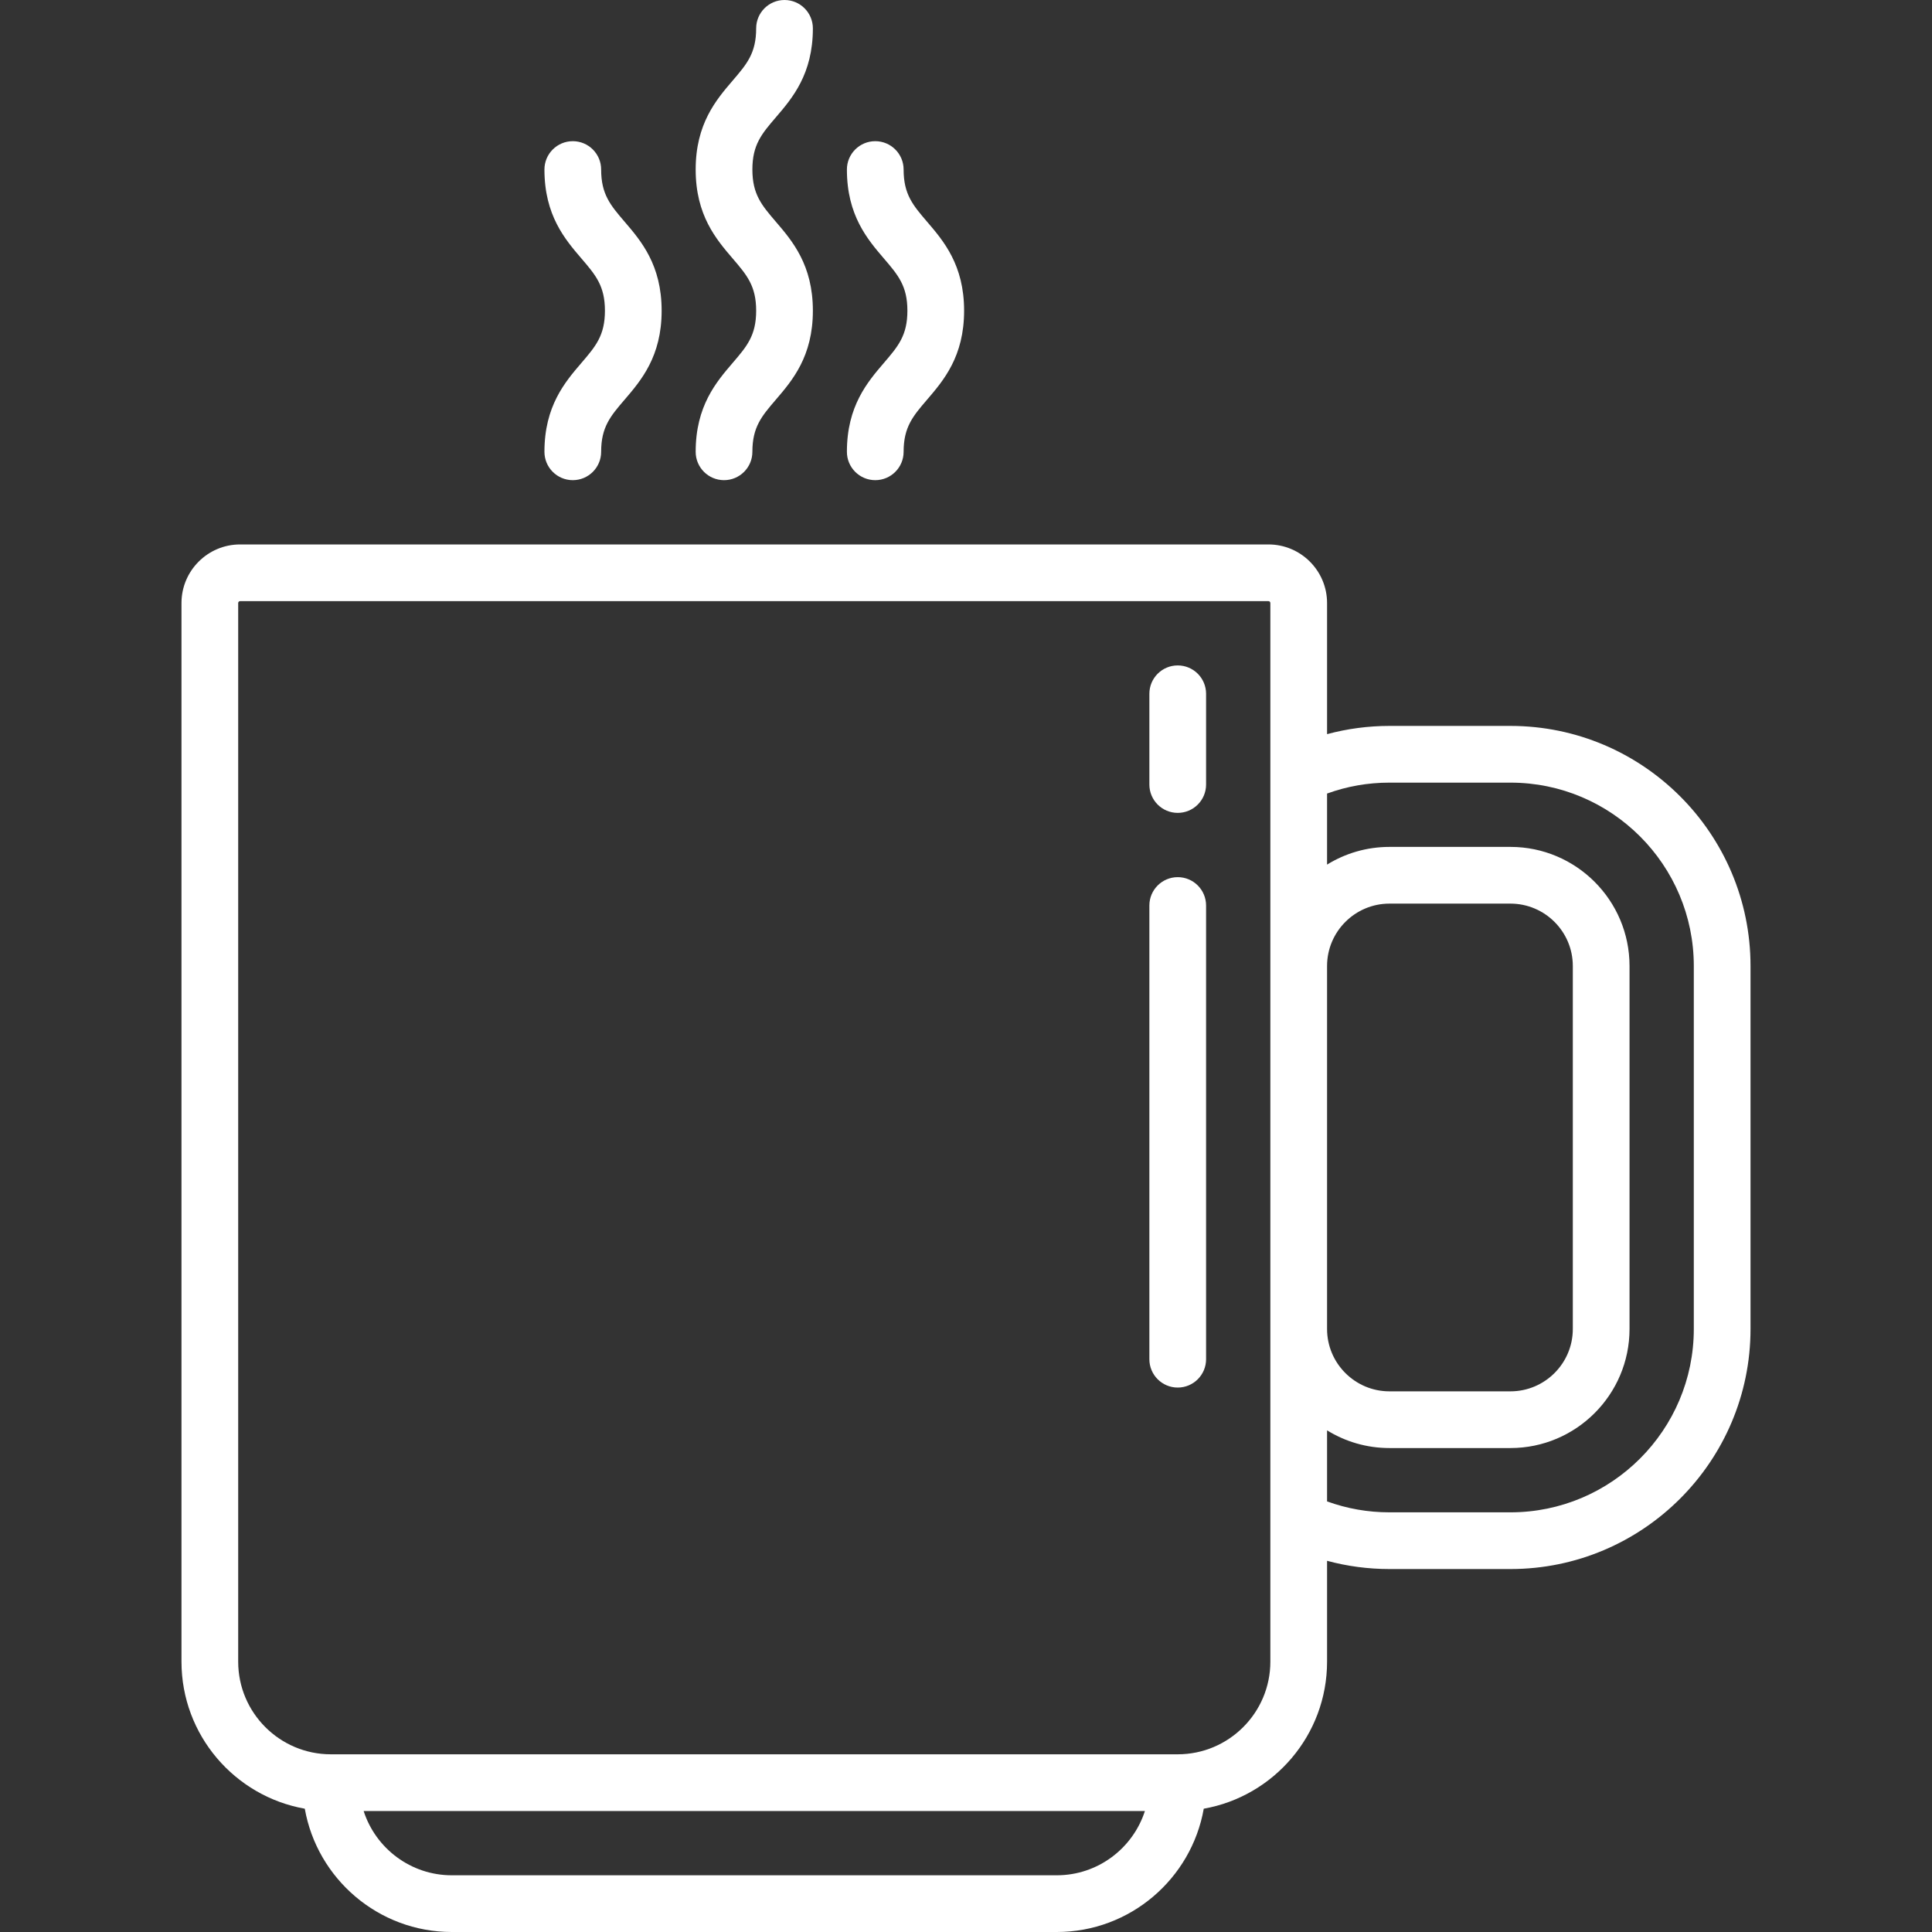 <svg fill="#FFFFFF" height="800px" width="800px" version="1.1" xmlns="http://www.w3.org/2000/svg" viewBox="0 0 511 511" xmlns:xlink="http://www.w3.org/1999/xlink" enable-background="new 0 0 511 511">
  <rect x="0" y="0" width="511" height="511" fill="#333333" stroke="none"/>
  <g>
    <path d="m399.5,192h-32c-5.647,0-11.161,0.742-16.5,2.177v-34.677c0-8.547-6.953-15.5-15.5-15.5h-272c-8.547,0-15.5,6.953-15.5,15.5v280c0,19.43 14.106,35.617 32.613,38.887 3.27,18.506 19.457,32.613 38.887,32.613h160c19.43,0 35.617-14.107 38.887-32.613 18.507-3.27 32.613-19.457 32.613-38.887v-26.678c5.339,1.436 10.854,2.178 16.5,2.178h32c35.014,0 63.5-28.486 63.5-63.5v-96c0-35.014-28.486-63.5-63.5-63.5zm-48.5,63.5c0-9.098 7.402-16.5 16.5-16.5h32c9.098,0 16.5,7.402 16.5,16.5v96c0,9.098-7.402,16.5-16.5,16.5h-32c-9.098,0-16.5-7.402-16.5-16.5v-96zm-71.5,240.5h-160c-10.894,0-20.146-7.149-23.321-17h206.643c-3.176,9.851-12.428,17-23.322,17zm56.5-56.5c0,13.509-10.991,24.5-24.5,24.5h-224c-13.509,0-24.5-10.991-24.5-24.5v-280c0-0.276 0.224-0.5 0.5-0.5h272c0.276,0 0.5,0.224 0.5,0.5v280zm112-88c0,26.743-21.757,48.5-48.5,48.5h-32c-5.707,0-11.235-0.98-16.5-2.89v-18.792c4.802,2.965 10.454,4.681 16.5,4.681h32c17.369,0 31.5-14.131 31.5-31.5v-96c0-17.369-14.131-31.5-31.5-31.5h-32c-6.046,0-11.698,1.716-16.5,4.681v-18.792c5.264-1.91 10.792-2.889 16.5-2.889h32c26.743,0 48.5,21.757 48.5,48.5v96.001z"/>
    <path d="m184,119.5c0,4.142 3.358,7.5 7.5,7.5s7.5-3.358 7.5-7.5c0-6.554 2.464-9.427 6.193-13.776 4.369-5.095 9.807-11.436 9.807-23.541 0-12.109-5.437-18.454-9.805-23.551-3.73-4.353-6.195-7.229-6.195-13.791s2.464-9.438 6.195-13.791c4.368-5.096 9.805-11.441 9.805-23.55 0-4.142-3.358-7.5-7.5-7.5s-7.5,3.358-7.5,7.5c0,6.562-2.464,9.438-6.195,13.791-4.368,5.097-9.805,11.441-9.805,23.551s5.437,18.454 9.805,23.551c3.73,4.353 6.195,7.229 6.195,13.791 0,6.554-2.464,9.427-6.193,13.776-4.369,5.095-9.807,11.436-9.807,23.54z"/>
    <path d="m224,119.5c0,4.142 3.358,7.5 7.5,7.5s7.5-3.358 7.5-7.5c0-6.554 2.464-9.427 6.193-13.776 4.369-5.095 9.807-11.436 9.807-23.541 0-12.109-5.437-18.454-9.805-23.551-3.73-4.353-6.195-7.229-6.195-13.791 0-4.142-3.358-7.5-7.5-7.5s-7.5,3.358-7.5,7.5c0,12.109 5.437,18.454 9.805,23.551 3.73,4.353 6.195,7.229 6.195,13.791 0,6.554-2.464,9.427-6.193,13.776-4.369,5.096-9.807,11.437-9.807,23.541z"/>
    <path d="m144,119.5c0,4.142 3.358,7.5 7.5,7.5s7.5-3.358 7.5-7.5c0-6.554 2.464-9.427 6.193-13.776 4.369-5.095 9.807-11.436 9.807-23.541 0-12.109-5.437-18.454-9.805-23.551-3.73-4.353-6.195-7.229-6.195-13.791 0-4.142-3.358-7.5-7.5-7.5s-7.5,3.358-7.5,7.5c0,12.109 5.437,18.454 9.805,23.551 3.73,4.353 6.195,7.229 6.195,13.791 0,6.554-2.464,9.427-6.193,13.776-4.369,5.096-9.807,11.437-9.807,23.541z"/>
    <path d="m311.5,176c-4.142,0-7.5,3.358-7.5,7.5v24c0,4.142 3.358,7.5 7.5,7.5s7.5-3.358 7.5-7.5v-24c0-4.142-3.358-7.5-7.5-7.5z"/>
    <path d="m311.5,232c-4.142,0-7.5,3.358-7.5,7.5v120c0,4.142 3.358,7.5 7.5,7.5s7.5-3.358 7.5-7.5v-120c0-4.142-3.358-7.5-7.5-7.5z"/>
  </g>
</svg>
